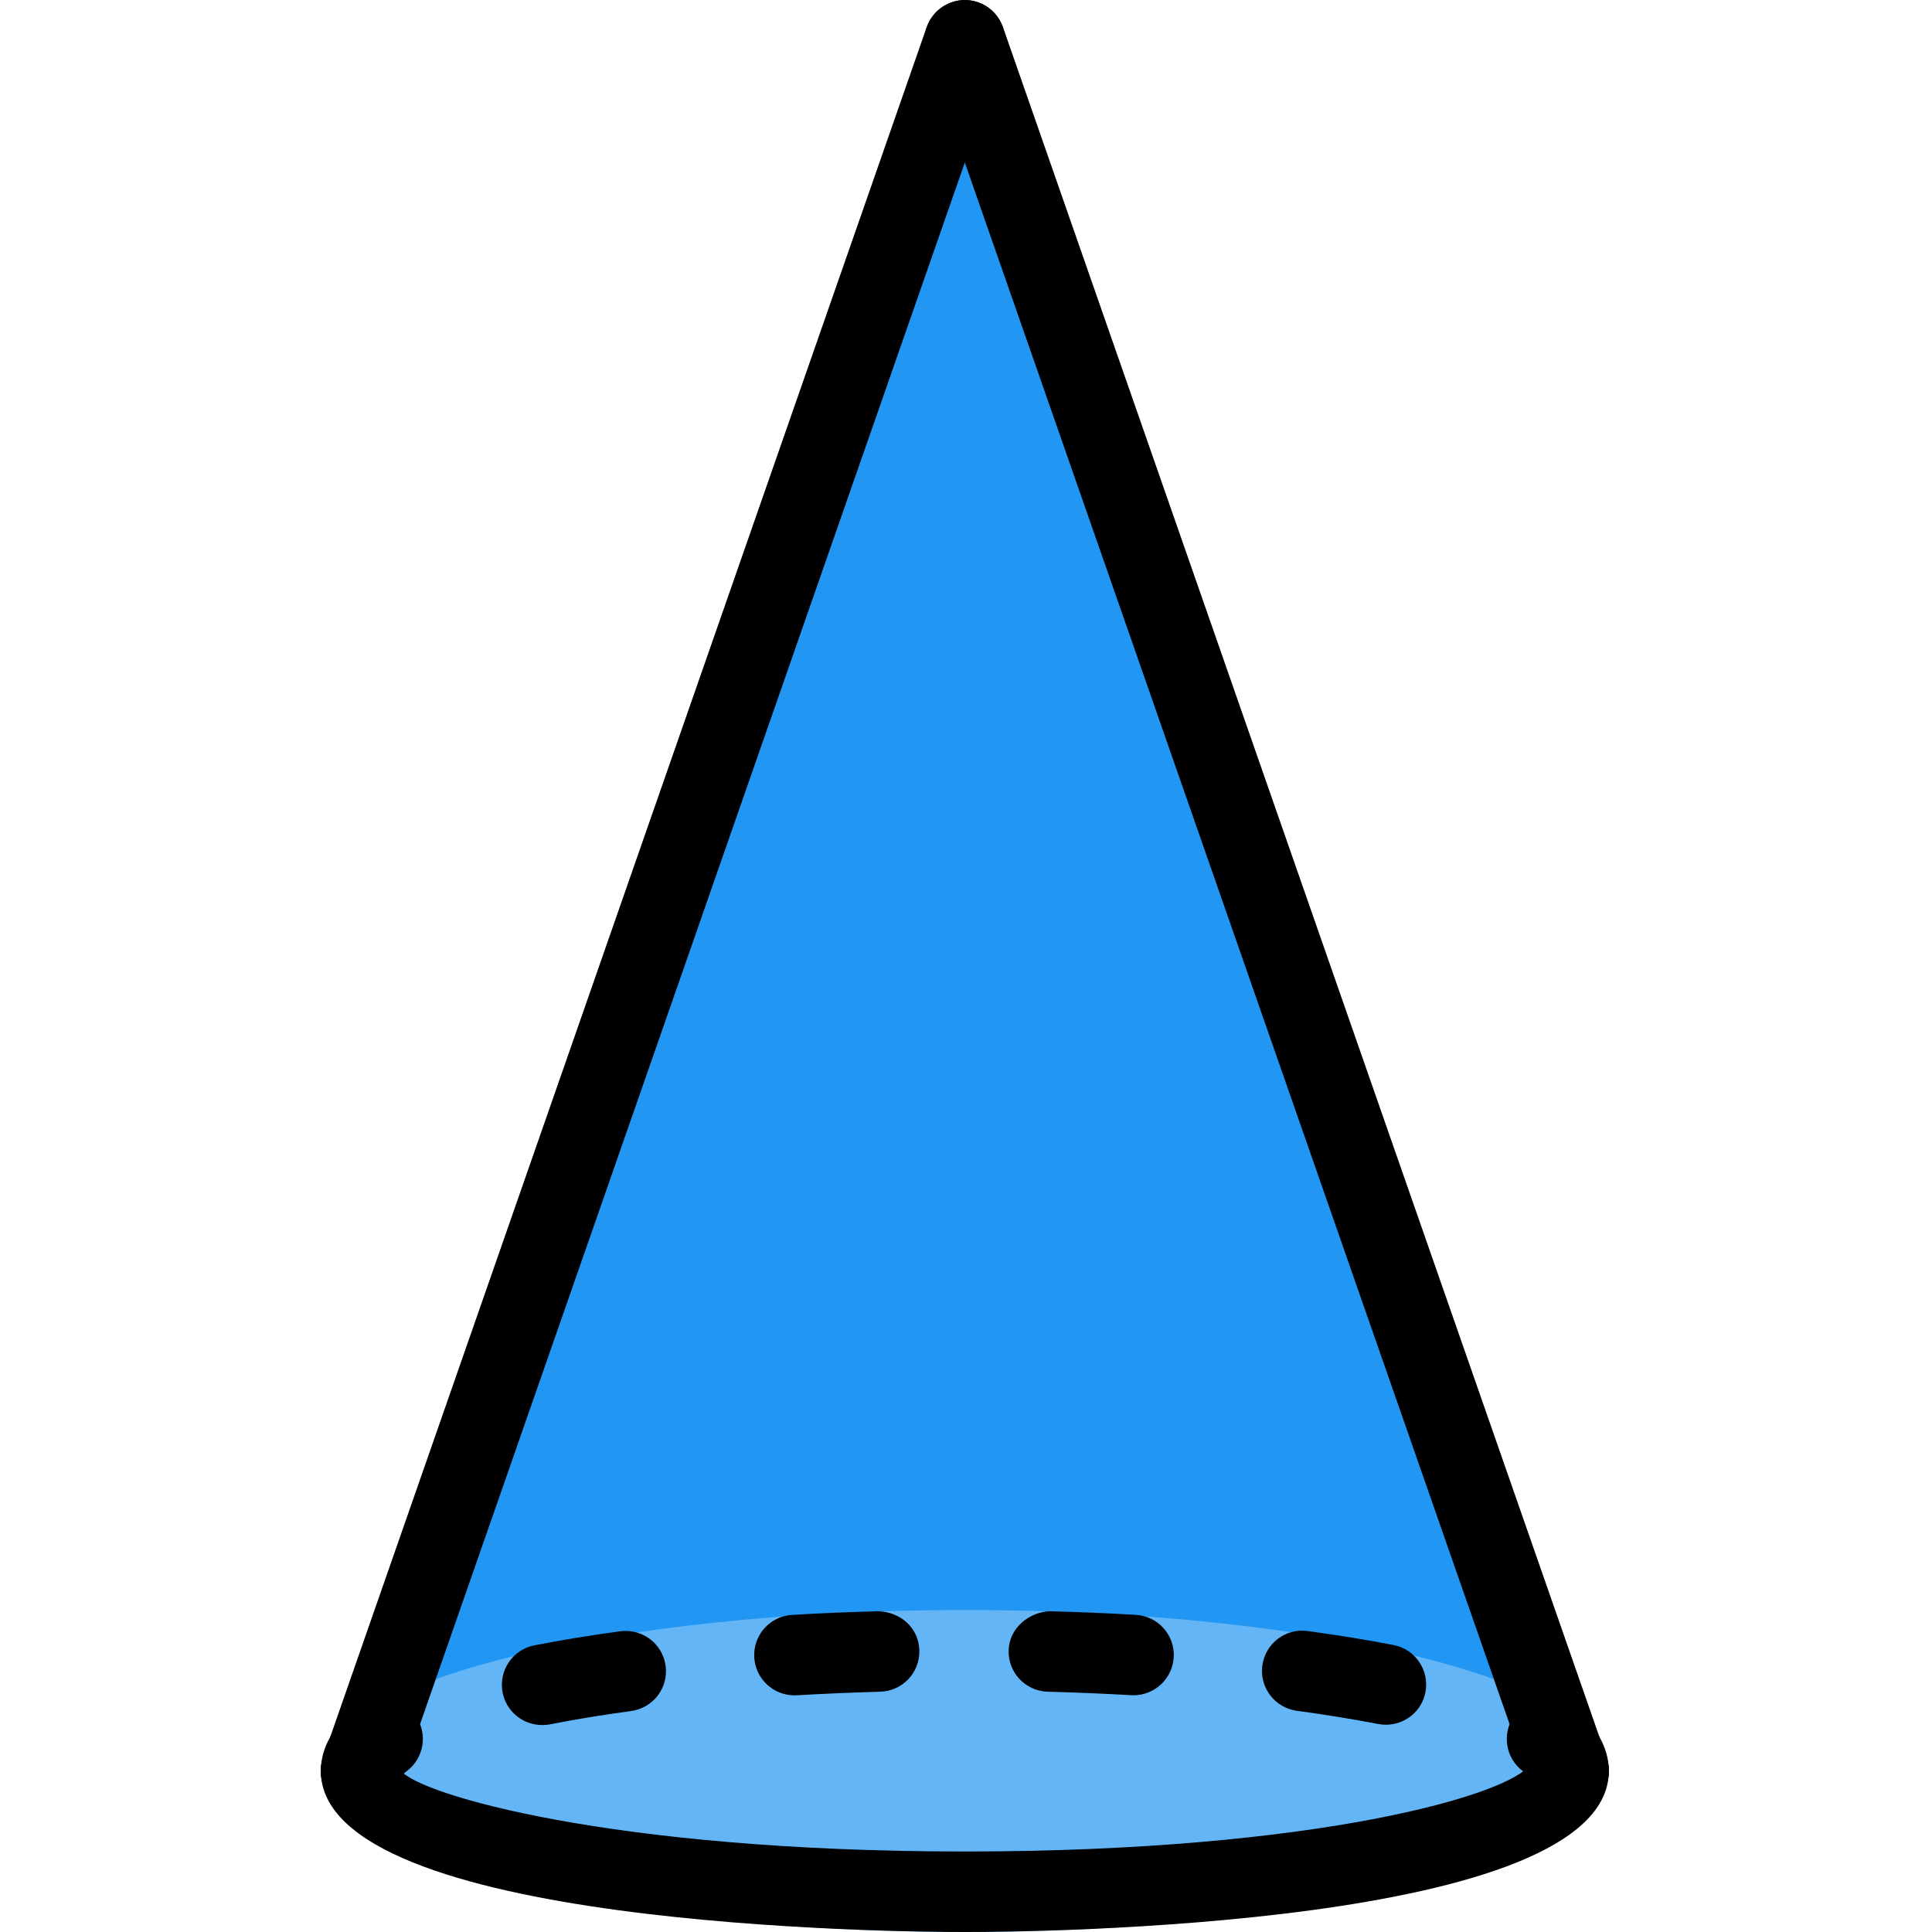 <svg height="512pt" viewBox="-85 0 512 512.022" width="512pt" xmlns="http://www.w3.org/2000/svg">
    <path
        d="m340.762 465.836-160-458.668c-3.008-8.531-17.152-8.531-20.141 0l-160 458.668c-1.129 3.262-.617 6.867 1.367 9.684 2.004 2.84 5.246 4.504 8.703 4.504h320c3.457 0 6.699-1.664 8.703-4.504 1.984-2.816 2.496-6.422 1.367-9.684zm0 0"
        fill="#2196f3" />
    <path
        d="m341.359 469.355c0-23.566-76.41-42.668-170.668-42.668-94.258 0-170.668 19.102-170.668 42.668 0 23.562 76.41 42.668 170.668 42.668 94.258 0 170.668-19.105 170.668-42.668zm0 0"
        fill="#64b5f6" />
    <path
        d="m10.5 480.855c-5.891 0-10.477-5.613-10.477-11.5 0-4.461 1.75-11.074 10.113-17.133 4.758-3.477 11.457-2.367 14.891 2.371 3.457 4.758 2.391 11.434-2.367 14.891-1.301.938-1.664 1.492-1.664 1.492-.023 5.91-4.609 9.879-10.496 9.879zm0 0" />
    <path
        d="m58.648 457.172c-4.992 0-9.449-3.52-10.453-8.594-1.133-5.781 2.625-11.395 8.406-12.523 7.016-1.367 14.656-2.645 22.805-3.734 5.844-.746 11.199 3.309 11.988 9.152.789 5.844-3.305 11.199-9.152 11.988-7.699 1.047-14.91 2.219-21.547 3.543-.684.105-1.363.168-2.047.168zm223.66-.082c-.664 0-1.348-.066-2.051-.195-6.656-1.277-13.867-2.453-21.566-3.496-5.848-.789-9.941-6.168-9.152-11.988.789-5.824 6.078-9.941 11.988-9.152 8.148 1.109 15.766 2.344 22.785 3.711 5.781 1.109 9.559 6.699 8.449 12.5-.961 5.078-5.441 8.621-10.453 8.621zm-156.781-7.789c-5.609 0-10.305-4.371-10.645-10.047-.34-5.887 4.137-10.922 10.027-11.266 7.379-.445 14.996-.766 22.762-.98 6.039.172 10.797 4.461 10.965 10.367.172 5.891-4.457 10.797-10.367 10.965-7.551.215-14.953.535-22.121.941-.195.02-.406.02-.621.02zm89.879-.02c-.215 0-.426 0-.621-.023-7.168-.402-14.57-.723-22.121-.918-5.887-.168-10.539-5.055-10.367-10.965.172-5.906 5.418-10.176 10.965-10.367 7.766.215 15.383.535 22.762.961 5.867.34 10.367 5.375 10.027 11.262-.34 5.656-5.035 10.051-10.645 10.051zm0 0" />
    <path
        d="m330.691 480.023c-5.547 0-10.09-4.227-10.625-9.625-.234-.082-.598-.359-1.344-.895-4.777-3.457-5.824-10.133-2.367-14.891 3.434-4.777 10.133-5.867 14.891-2.367 8.363 6.035 10.113 12.648 10.113 17.109 0 5.887-4.781 10.668-10.668 10.668zm0 0" />
    <path
        d="m170.691 512.023c-17.473 0-170.668-1.195-170.668-42.668 0-5.887 4.781-10.668 10.668-10.668 5.887 0 10.668 4.781 10.668 10.668 4.711 6.121 55.336 21.332 149.332 21.332 93.992 0 144.617-15.211 149.715-22.977 0-5.887 4.59-9.832 10.477-9.832 5.887-.023 10.477 5.59 10.477 11.477 0 41.473-153.195 42.668-170.668 42.668zm0 0" />
    <path
        d="m10.691 480.023c-1.176 0-2.348-.195-3.52-.598-5.57-1.941-8.492-8.023-6.57-13.59l160-458.668c1.941-5.566 8.082-8.512 13.59-6.57 5.566 1.941 8.488 8.02 6.57 13.59l-160 458.668c-1.539 4.414-5.656 7.168-10.07 7.168zm0 0" />
    <path
        d="m330.691 480.023c-4.418 0-8.535-2.754-10.07-7.148l-160-458.668c-1.941-5.566 1.004-11.648 6.57-13.59 5.57-1.941 11.648.984 13.59 6.574l160 458.664c1.941 5.57-1.004 11.648-6.57 13.59-1.172.383-2.348.578-3.52.578zm0 0" />
</svg>